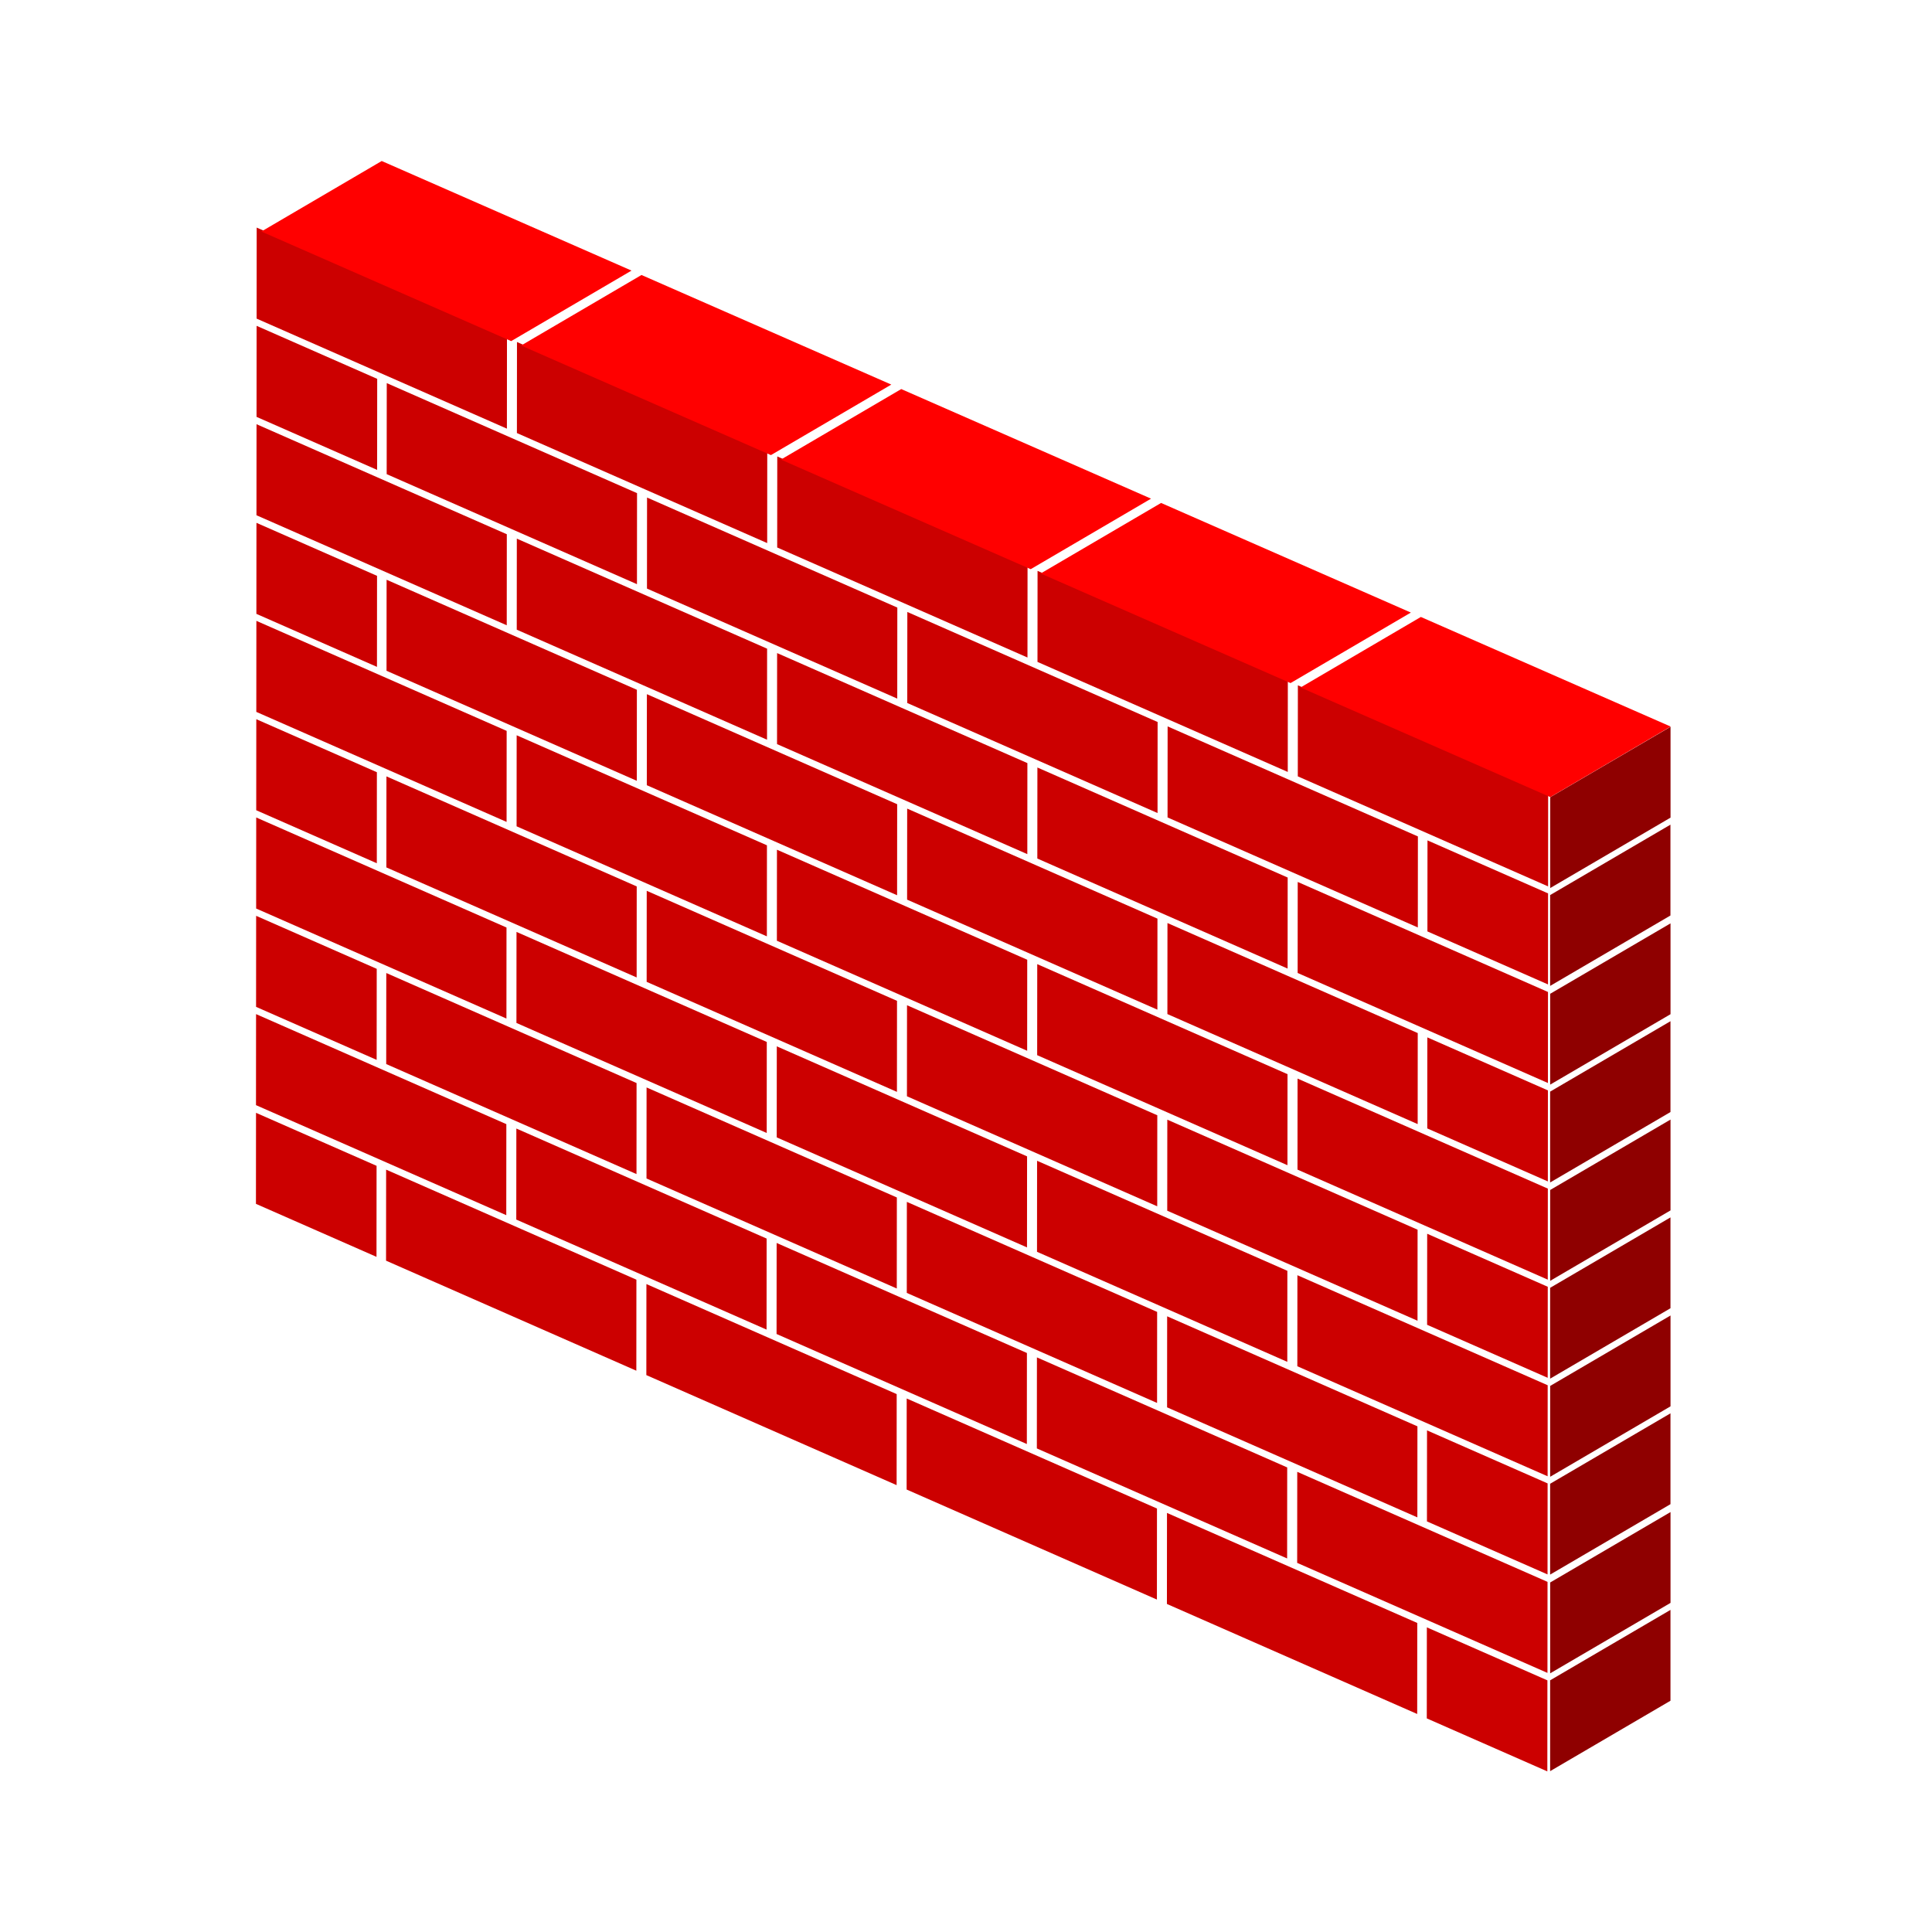 <svg:svg xmlns:dc="http://purl.org/dc/elements/1.1/" xmlns:ns1="http://www.inkscape.org/namespaces/inkscape" xmlns:ns3="http://creativecommons.org/ns#" xmlns:rdf="http://www.w3.org/1999/02/22-rdf-syntax-ns#" xmlns:svg="http://www.w3.org/2000/svg" height="371.54" id="svg2" version="1.1" viewBox="-50.259 -30.962 371.54 371.54" width="371.54" ns1:version="0.91 r13725">
  <svg:g id="g3542" transform="translate(-25.674 -14.91)">
    <svg:g id="g7986" transform="matrix(-.118 .204 .204 .118 482.75 214.33)">
      <svg:rect height="74.286" id="use5590-4" style="fill:#cc0000" transform="matrix(.11 -.994 .866 0.5 0 0)" width="223.08" x="971.47" y="704.27" />
      <svg:rect height="74.286" id="use5592-0" style="fill:#cc0000" transform="matrix(.11 -.994 .866 0.5 0 0)" width="223.08" x="1087.5" y="784.5" />
      <svg:rect height="74.286" id="use5606-4" style="fill:#cc0000" transform="matrix(.11 -.994 .866 0.5 0 0)" width="223.08" x="971.47" y="543.82" />
      <svg:rect height="74.286" id="use5608-8" style="fill:#cc0000" transform="matrix(.11 -.994 .866 0.5 0 0)" width="223.08" x="1087.5" y="624.05" />
      <svg:rect height="74.286" id="use5610-8" style="fill:#cc0000" transform="matrix(.11 -.994 .866 0.5 0 0)" width="223.08" x="1203.5" y="704.27" />
      <svg:rect height="74.286" id="use5612-2" style="fill:#cc0000" transform="matrix(.11 -.994 .866 0.5 0 0)" width="223.08" x="1319.5" y="784.5" />
      <svg:rect height="74.286" id="use5622-5" style="fill:#cc0000" transform="matrix(.11 -.994 .866 0.5 0 0)" width="223.08" x="971.47" y="383.36" />
      <svg:rect height="74.286" id="use5624-5" style="fill:#cc0000" transform="matrix(.11 -.994 .866 0.5 0 0)" width="223.08" x="1087.5" y="463.59" />
      <svg:rect height="74.286" id="use5626-1" style="fill:#cc0000" transform="matrix(.11 -.994 .866 0.5 0 0)" width="223.08" x="1203.5" y="543.82" />
      <svg:rect height="74.286" id="use5628-7" style="fill:#cc0000" transform="matrix(.11 -.994 .866 0.5 0 0)" width="223.08" x="1319.5" y="624.05" />
      <svg:rect height="74.286" id="use5630-1" style="fill:#cc0000" transform="matrix(.11 -.994 .866 0.5 0 0)" width="223.08" x="1435.5" y="704.27" />
      <svg:rect height="74.286" id="use5632-1" style="fill:#cc0000" transform="matrix(.11 -.994 .866 0.5 0 0)" width="223.08" x="1551.5" y="784.5" />
      <svg:rect height="74.286" id="use5638-2" style="fill:#cc0000" transform="matrix(.11 -.994 .866 0.5 0 0)" width="223.08" x="971.47" y="222.9" />
      <svg:rect height="74.286" id="use5640-7" style="fill:#cc0000" transform="matrix(.11 -.994 .866 0.5 0 0)" width="223.08" x="1087.5" y="303.13" />
      <svg:rect height="74.286" id="use5642-6" style="fill:#cc0000" transform="matrix(.11 -.994 .866 0.5 0 0)" width="223.08" x="1203.5" y="383.36" />
      <svg:rect height="74.286" id="use5644-1" style="fill:#cc0000" transform="matrix(.11 -.994 .866 0.5 0 0)" width="223.08" x="1319.5" y="463.59" />
      <svg:rect height="74.286" id="use5646-4" style="fill:#cc0000" transform="matrix(.11 -.994 .866 0.5 0 0)" width="223.08" x="1435.5" y="543.82" />
      <svg:rect height="74.286" id="use5648-2" style="fill:#cc0000" transform="matrix(.11 -.994 .866 0.5 0 0)" width="223.08" x="1551.5" y="624.05" />
      <svg:rect height="74.286" id="use5650-3" style="fill:#cc0000" transform="matrix(.11 -.994 .866 0.5 0 0)" width="223.08" x="1667.5" y="704.27" />
      <svg:rect height="74.286" id="use5652-2" style="fill:#cc0000" transform="matrix(.11 -.994 .866 0.5 0 0)" width="223.08" x="1783.5" y="784.5" />
      <svg:rect height="74.286" id="use5654-2" style="fill:#cc0000" transform="matrix(.11 -.994 .866 0.5 0 0)" width="223.08" x="971.47" y="62.446" />
      <svg:rect height="74.286" id="use5656-1" style="fill:#cc0000" transform="matrix(.11 -.994 .866 0.5 0 0)" width="223.08" x="1087.5" y="142.67" />
      <svg:rect height="74.286" id="use5658-6" style="fill:#cc0000" transform="matrix(.11 -.994 .866 0.5 0 0)" width="223.08" x="1203.5" y="222.9" />
      <svg:rect height="74.286" id="use5660-8" style="fill:#cc0000" transform="matrix(.11 -.994 .866 0.5 0 0)" width="223.08" x="1319.5" y="303.13" />
      <svg:rect height="74.286" id="use5662-5" style="fill:#cc0000" transform="matrix(.11 -.994 .866 0.5 0 0)" width="223.08" x="1435.5" y="383.36" />
      <svg:rect height="74.286" id="use5664-7" style="fill:#cc0000" transform="matrix(.11 -.994 .866 0.5 0 0)" width="223.08" x="1551.5" y="463.59" />
      <svg:rect height="74.286" id="use5666-6" style="fill:#cc0000" transform="matrix(.11 -.994 .866 0.5 0 0)" width="223.08" x="1667.5" y="543.82" />
      <svg:rect height="74.286" id="use5668-1" style="fill:#cc0000" transform="matrix(.11 -.994 .866 0.5 0 0)" width="223.08" x="1783.5" y="624.05" />
      <svg:rect height="74.286" id="use5670-8" style="fill:#cc0000" transform="matrix(.11 -.994 .866 0.5 0 0)" width="223.08" x="1899.5" y="704.27" />
      <svg:rect height="74.286" id="use5674-9" style="fill:#cc0000" transform="matrix(.11 -.994 .866 0.5 0 0)" width="223.08" x="1203.5" y="62.446" />
      <svg:rect height="74.286" id="use5676-2" style="fill:#cc0000" transform="matrix(.11 -.994 .866 0.5 0 0)" width="223.08" x="1319.5" y="142.67" />
      <svg:rect height="74.286" id="use5678-7" style="fill:#cc0000" transform="matrix(.11 -.994 .866 0.5 0 0)" width="223.08" x="1435.5" y="222.9" />
      <svg:rect height="74.286" id="use5680-9" style="fill:#cc0000" transform="matrix(.11 -.994 .866 0.5 0 0)" width="223.08" x="1551.5" y="303.13" />
      <svg:rect height="74.286" id="use5682-5" style="fill:#cc0000" transform="matrix(.11 -.994 .866 0.5 0 0)" width="223.08" x="1667.5" y="383.36" />
      <svg:rect height="74.286" id="use5684-4" style="fill:#cc0000" transform="matrix(.11 -.994 .866 0.5 0 0)" width="223.08" x="1783.5" y="463.59" />
      <svg:rect height="74.286" id="use5686-3" style="fill:#cc0000" transform="matrix(.11 -.994 .866 0.5 0 0)" width="223.08" x="1899.5" y="543.82" />
      <svg:rect height="74.286" id="use5694-1" style="fill:#cc0000" transform="matrix(.11 -.994 .866 0.5 0 0)" width="223.08" x="1435.5" y="62.446" />
      <svg:rect height="74.286" id="use5696-2" style="fill:#cc0000" transform="matrix(.11 -.994 .866 0.5 0 0)" width="223.08" x="1551.5" y="142.67" />
      <svg:rect height="74.286" id="use5698-3" style="fill:#cc0000" transform="matrix(.11 -.994 .866 0.5 0 0)" width="223.08" x="1667.5" y="222.9" />
      <svg:rect height="74.286" id="use5700-3" style="fill:#cc0000" transform="matrix(.11 -.994 .866 0.5 0 0)" width="223.08" x="1783.5" y="303.13" />
      <svg:rect height="74.286" id="use5702-4" style="fill:#cc0000" transform="matrix(.11 -.994 .866 0.5 0 0)" width="223.08" x="1899.5" y="383.36" />
      <svg:rect height="74.286" id="use5714-1" style="fill:#cc0000" transform="matrix(.11 -.994 .866 0.5 0 0)" width="223.08" x="1667.5" y="62.446" />
      <svg:rect height="74.286" id="use5716-1" style="fill:#cc0000" transform="matrix(.11 -.994 .866 0.5 0 0)" width="223.08" x="1783.5" y="142.67" />
      <svg:rect height="74.286" id="use5718-3" style="fill:#cc0000" transform="matrix(.11 -.994 .866 0.5 0 0)" width="223.08" x="1899.5" y="222.9" />
      <svg:rect height="74.286" id="use5734-8" style="fill:#cc0000" transform="matrix(.11 -.994 .866 0.5 0 0)" width="223.08" x="1899.5" y="62.446" />
      <svg:rect height="74.286" id="use5554-5" style="fill:#cc0000" transform="matrix(.11 -.994 .866 0.5 0 0)" width="107.45" x="2015.1" y="784.81" />
      <svg:rect height="74.286" id="use5554-5-8" style="fill:#cc0000" transform="matrix(.11 -.994 .866 0.5 0 0)" width="107.48" x="2015.1" y="624.07" />
      <svg:rect height="74.286" id="use5554-5-4" style="fill:#cc0000" transform="matrix(.11 -.994 .866 0.5 0 0)" width="107.48" x="2015.1" y="463.62" />
      <svg:rect height="74.286" id="use5554-5-4-0" style="fill:#cc0000" transform="matrix(.11 -.994 .866 0.5 0 0)" width="107.48" x="2015.1" y="303.37" />
      <svg:rect height="74.286" id="use5554-5-4-7" style="fill:#cc0000" transform="matrix(.11 -.994 .866 0.5 0 0)" width="107.48" x="2015.1" y="142.62" />
      <svg:rect height="74.286" id="use5554-5-6" style="fill:#cc0000" transform="matrix(.11 -.994 .866 0.5 0 0)" width="107.45" x="971.5" y="784.65" />
      <svg:rect height="74.286" id="use5554-5-8-3" style="fill:#cc0000" transform="matrix(.11 -.994 .866 0.5 0 0)" width="107.48" x="971.47" y="623.91" />
      <svg:rect height="74.286" id="use5554-5-4-6" style="fill:#cc0000" transform="matrix(.11 -.994 .866 0.5 0 0)" width="107.48" x="971.47" y="463.46" />
      <svg:rect height="74.286" id="use5554-5-4-0-1" style="fill:#cc0000" transform="matrix(.11 -.994 .866 0.5 0 0)" width="107.48" x="971.47" y="303.21" />
      <svg:rect height="74.286" id="use5554-5-4-7-5" style="fill:#cc0000" transform="matrix(.11 -.994 .866 0.5 0 0)" width="107.48" x="971.47" y="142.46" />
    </svg:g>
    <svg:g id="g3460">
      <svg:rect height="17.469" id="use5554-5-42" style="fill:#8f0000" transform="matrix(.863 -.505 0 -1 0 0)" width="26.809" x="316.94" y="-333.6" />
      <svg:rect height="17.469" id="use5554-5-8-0" style="fill:#8f0000" transform="matrix(.863 -.505 0 -1 0 0)" width="26.816" x="316.94" y="-371.4" />
      <svg:rect height="17.469" id="use5554-5-4-9" style="fill:#8f0000" transform="matrix(.863 -.505 0 -1 0 0)" width="26.816" x="316.94" y="-409.13" />
      <svg:rect height="17.469" id="use5554-5-4-0-7" style="fill:#8f0000" transform="matrix(.863 -.505 0 -1 0 0)" width="26.816" x="316.94" y="-446.81" />
      <svg:rect height="17.469" id="use5554-5-4-7-3" style="fill:#8f0000" transform="matrix(.863 -.505 0 -1 0 0)" width="26.816" x="316.94" y="-484.61" />
      <svg:rect height="17.469" id="use5554-5-42-5" style="fill:#8f0000" transform="matrix(.863 -.505 0 -1 0 0)" width="26.809" x="316.96" y="-314.79" />
      <svg:rect height="17.469" id="use5554-5-8-0-7" style="fill:#8f0000" transform="matrix(.863 -.505 0 -1 0 0)" width="26.816" x="316.95" y="-352.59" />
      <svg:rect height="17.469" id="use5554-5-4-9-5" style="fill:#8f0000" transform="matrix(.863 -.505 0 -1 0 0)" width="26.816" x="316.95" y="-390.32" />
      <svg:rect height="17.469" id="use5554-5-4-0-7-4" style="fill:#8f0000" transform="matrix(.863 -.505 0 -1 0 0)" width="26.816" x="316.95" y="-428" />
      <svg:rect height="17.469" id="use5554-5-4-7-3-1" style="fill:#8f0000" transform="matrix(.863 -.505 0 -1 0 0)" width="26.816" x="316.95" y="-465.8" />
    </svg:g>
    <svg:g id="g3266" transform="matrix(-1 0 0 1 322.45 0)">
      <svg:path d="m25.753 123.67 48.039-21.076 23.142 13.561-48.039 21.076z" id="use5636-5-2" style="fill:#ff0000" />
      <svg:path d="m75.714 101.75 48.036-21.08 23.15 13.561-48.044 21.079z" id="use5636-5-2-07" style="fill:#ff0000" />
      <svg:path d="m125.68 79.844 48.039-21.076 23.143 13.561-48.039 21.076z" id="use5636-5-2-7" style="fill:#ff0000" />
      <svg:path d="m175.63 57.906 48.04-21.076 23.15 13.562-48.04 21.076z" id="use5636-5-2-3" style="fill:#ff0000" />
      <svg:path d="m225.59 35.986 48.039-21.076 23.143 13.561-48.039 21.076z" id="use5636-5-2-9" style="fill:#ff0000" />
    </svg:g>
  </svg:g>
</svg:svg>